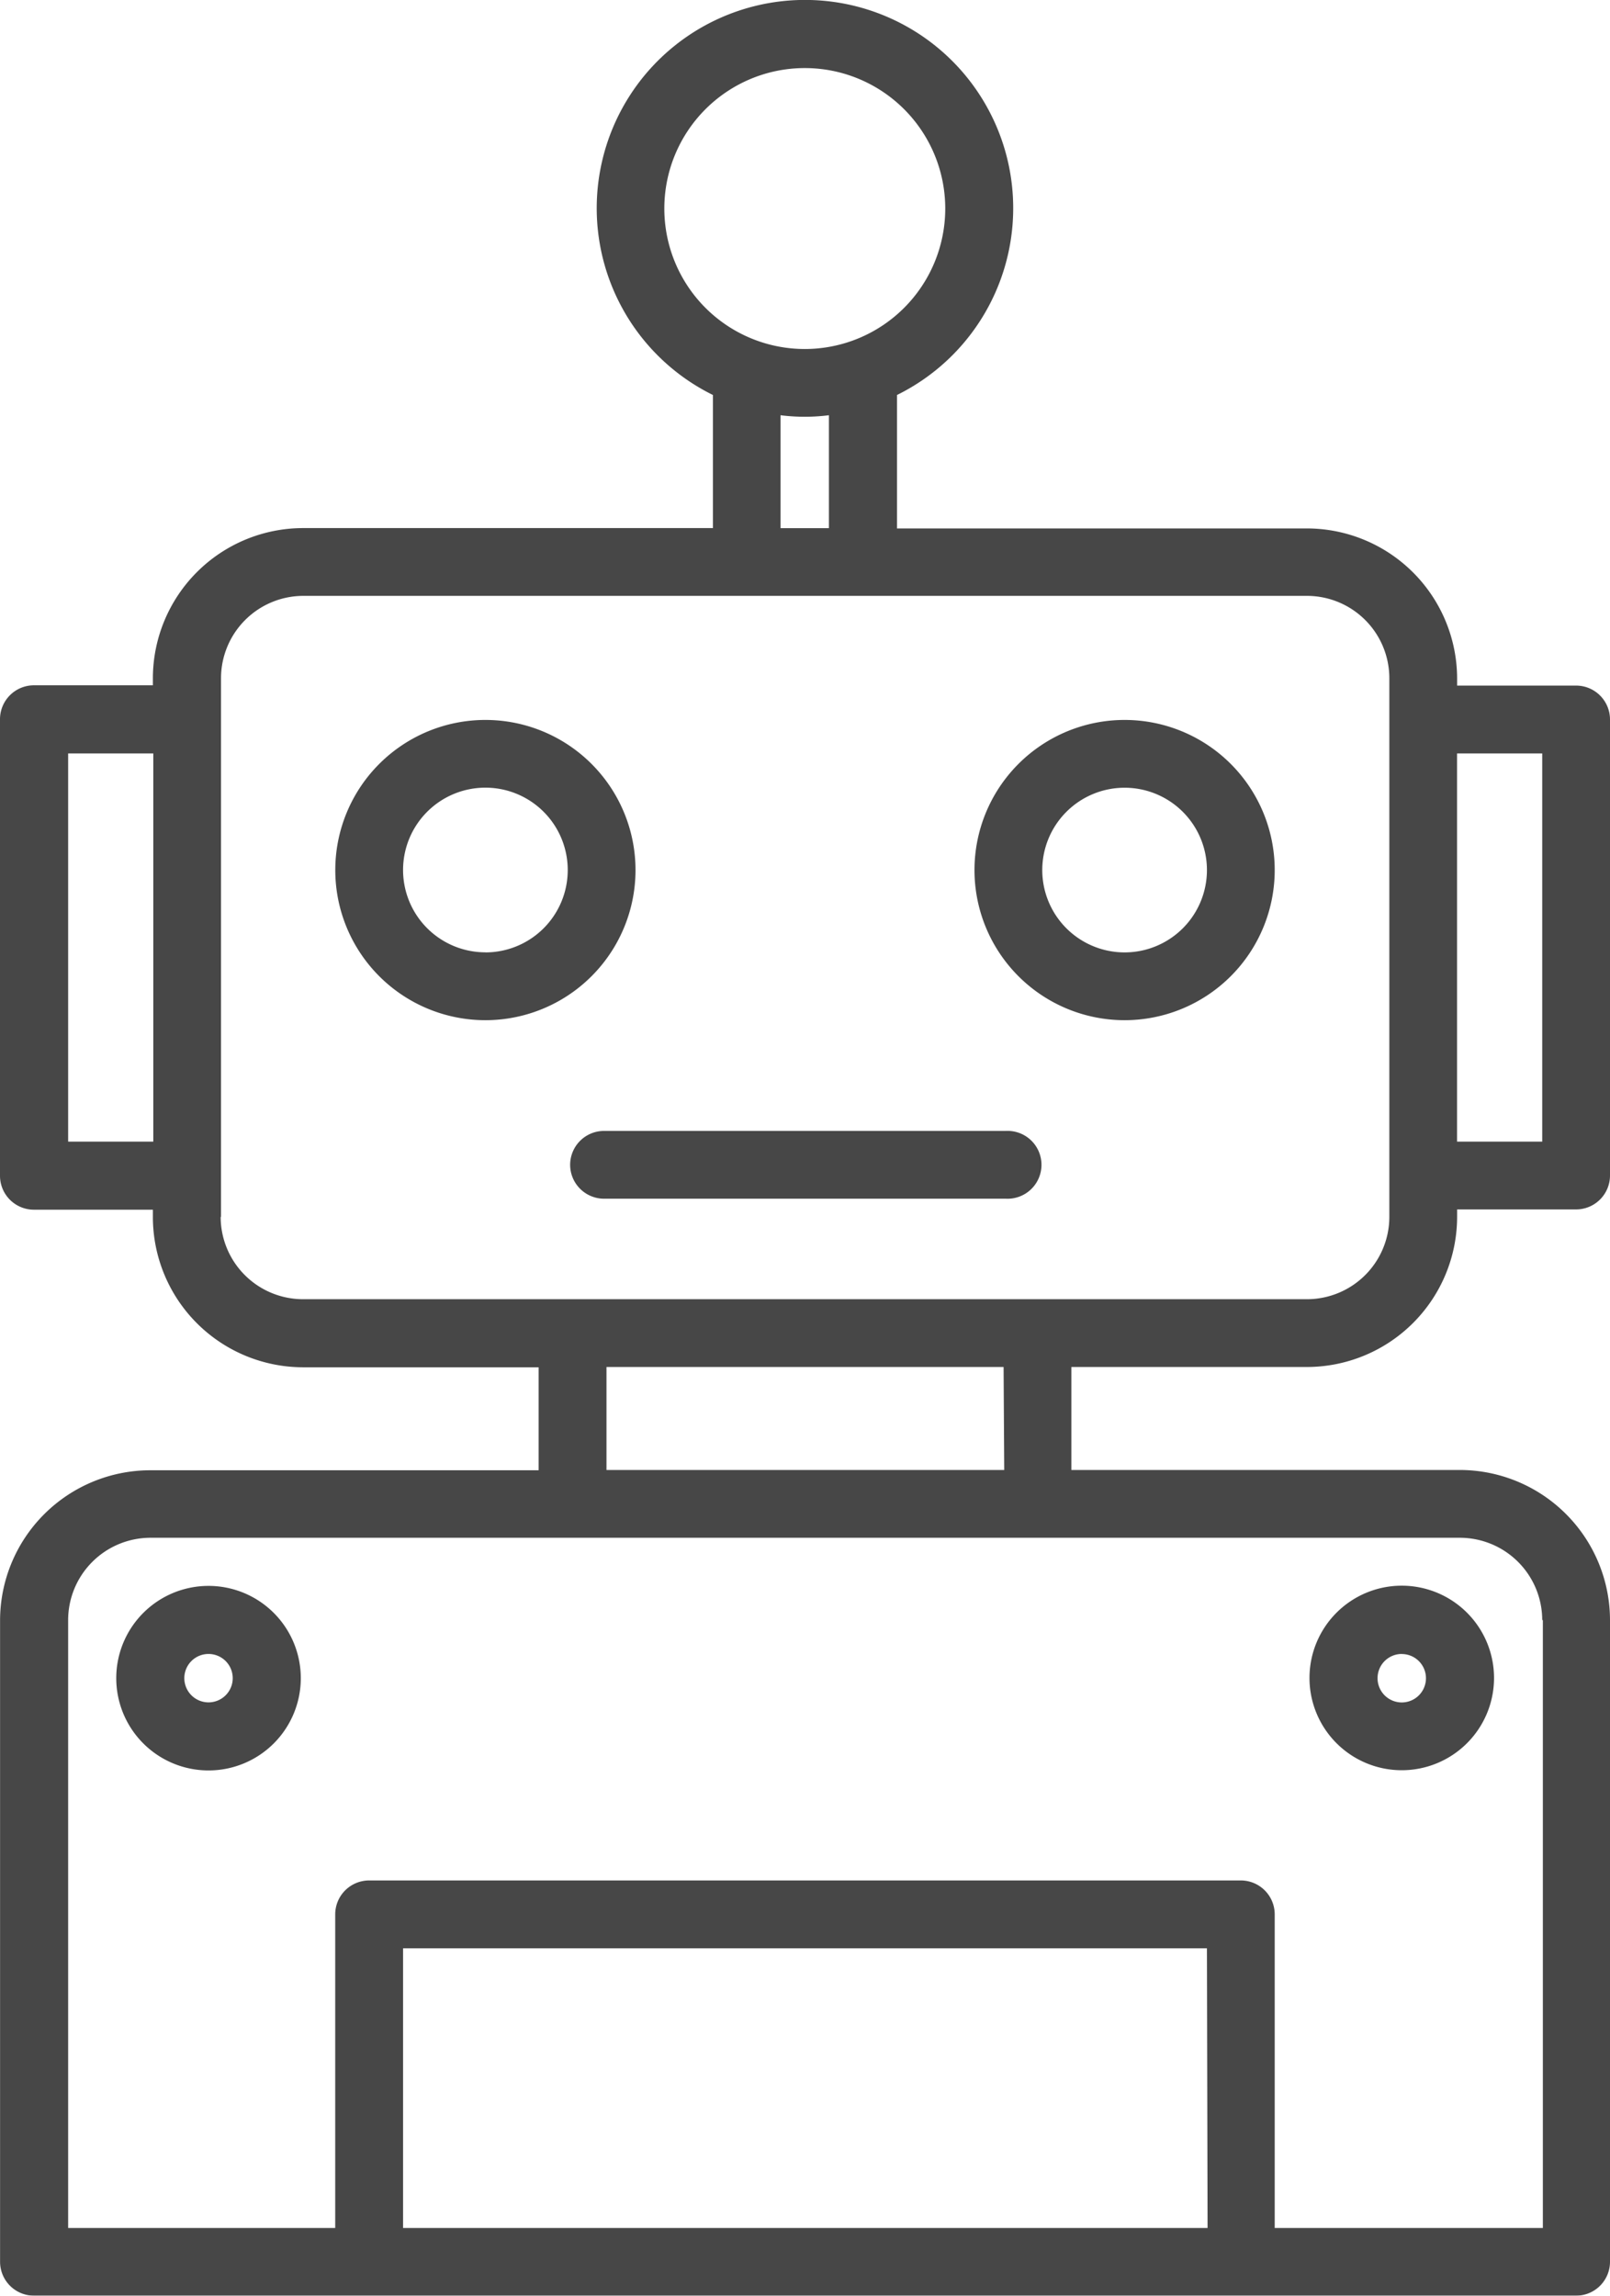<svg xmlns="http://www.w3.org/2000/svg"  viewBox="0 0 22.684 32.344">
  <g id="robot" opacity="0.721">
    <path id="Path_357" data-name="Path 357" d="M40.855,23.994a2.118,2.118,0,0,0,2.115-2.115v-.105h1.676a.478.478,0,0,0,.478-.478V14.872a.478.478,0,0,0-.478-.478H42.97v-.1a2.118,2.118,0,0,0-2.115-2.114H35.078V10.3a2.934,2.934,0,1,0-2.593,0v1.875H26.709a2.118,2.118,0,0,0-2.115,2.115v.1H22.918a.478.478,0,0,0-.478.478V21.3a.478.478,0,0,0,.478.478h1.676v.105a2.118,2.118,0,0,0,2.115,2.115h3.32v1.451H24.556a2.118,2.118,0,0,0-2.115,2.115V36.6a.478.478,0,0,0,.478.478H44.646a.478.478,0,0,0,.478-.478V27.56a2.118,2.118,0,0,0-2.115-2.115H37.535V23.994Zm3.314-8.644v5.469h-1.2V15.35ZM31.8,7.673a1.979,1.979,0,1,1,1.979,1.979A1.979,1.979,0,0,1,31.8,7.673Zm1.637,2.912a2.71,2.71,0,0,0,.682,0v1.591h-.682ZM23.4,20.819V15.35h1.2v5.469Zm2.154,1.06V14.29a1.161,1.161,0,0,1,1.16-1.16H40.855a1.161,1.161,0,0,1,1.16,1.16v7.589a1.161,1.161,0,0,1-1.16,1.16H26.709a1.161,1.161,0,0,1-1.16-1.16Zm13.9,14.245H28.119v-3.94H39.445Zm4.724-8.564v8.564H40.4V31.706a.478.478,0,0,0-.478-.478H27.641a.478.478,0,0,0-.478.478v4.418H23.4V27.56a1.161,1.161,0,0,1,1.16-1.16H43.009A1.161,1.161,0,0,1,44.169,27.56Zm-7.589-2.115H30.985V23.994h5.595Z" transform="translate(-22.44 -4.735)"/>
    <path id="Path_358" data-name="Path 358" d="M43.981,44.014a2.115,2.115,0,1,0-2.115,2.116A2.115,2.115,0,0,0,43.981,44.014Zm-2.115,1.16a1.16,1.16,0,1,1,1.16-1.16A1.16,1.16,0,0,1,41.866,45.175Z" transform="translate(-35.027 -31.757)"/>
    <path id="Path_359" data-name="Path 359" d="M74.865,46.13a2.115,2.115,0,1,0-2.115-2.115A2.115,2.115,0,0,0,74.865,46.13Zm0-3.275a1.16,1.16,0,1,1-1.16,1.16A1.16,1.16,0,0,1,74.865,42.855Z" transform="translate(-59.02 -31.757)"/>
    <path id="Path_360" data-name="Path 360" d="M51.875,63.6a.478.478,0,0,0,.478.478h5.663a.478.478,0,1,0,0-.955H52.353A.478.478,0,0,0,51.875,63.6Z" transform="translate(-43.842 -47.19)"/>
    <path id="Path_361" data-name="Path 361" d="M91.354,89.214a1.3,1.3,0,1,0-1.3-1.3A1.3,1.3,0,0,0,91.354,89.214Zm0-1.637a.341.341,0,1,1-.341.341A.341.341,0,0,1,91.354,87.576Z" transform="translate(-71.604 -64.274)"/>
    <path id="Path_362" data-name="Path 362" d="M28.442,87.917a1.3,1.3,0,1,0,1.3-1.3A1.3,1.3,0,0,0,28.442,87.917Zm1.3-.341a.341.341,0,1,1-.341.341A.341.341,0,0,1,29.738,87.576Z" transform="translate(-26.804 -64.274)"/>
  </g>
</svg>
